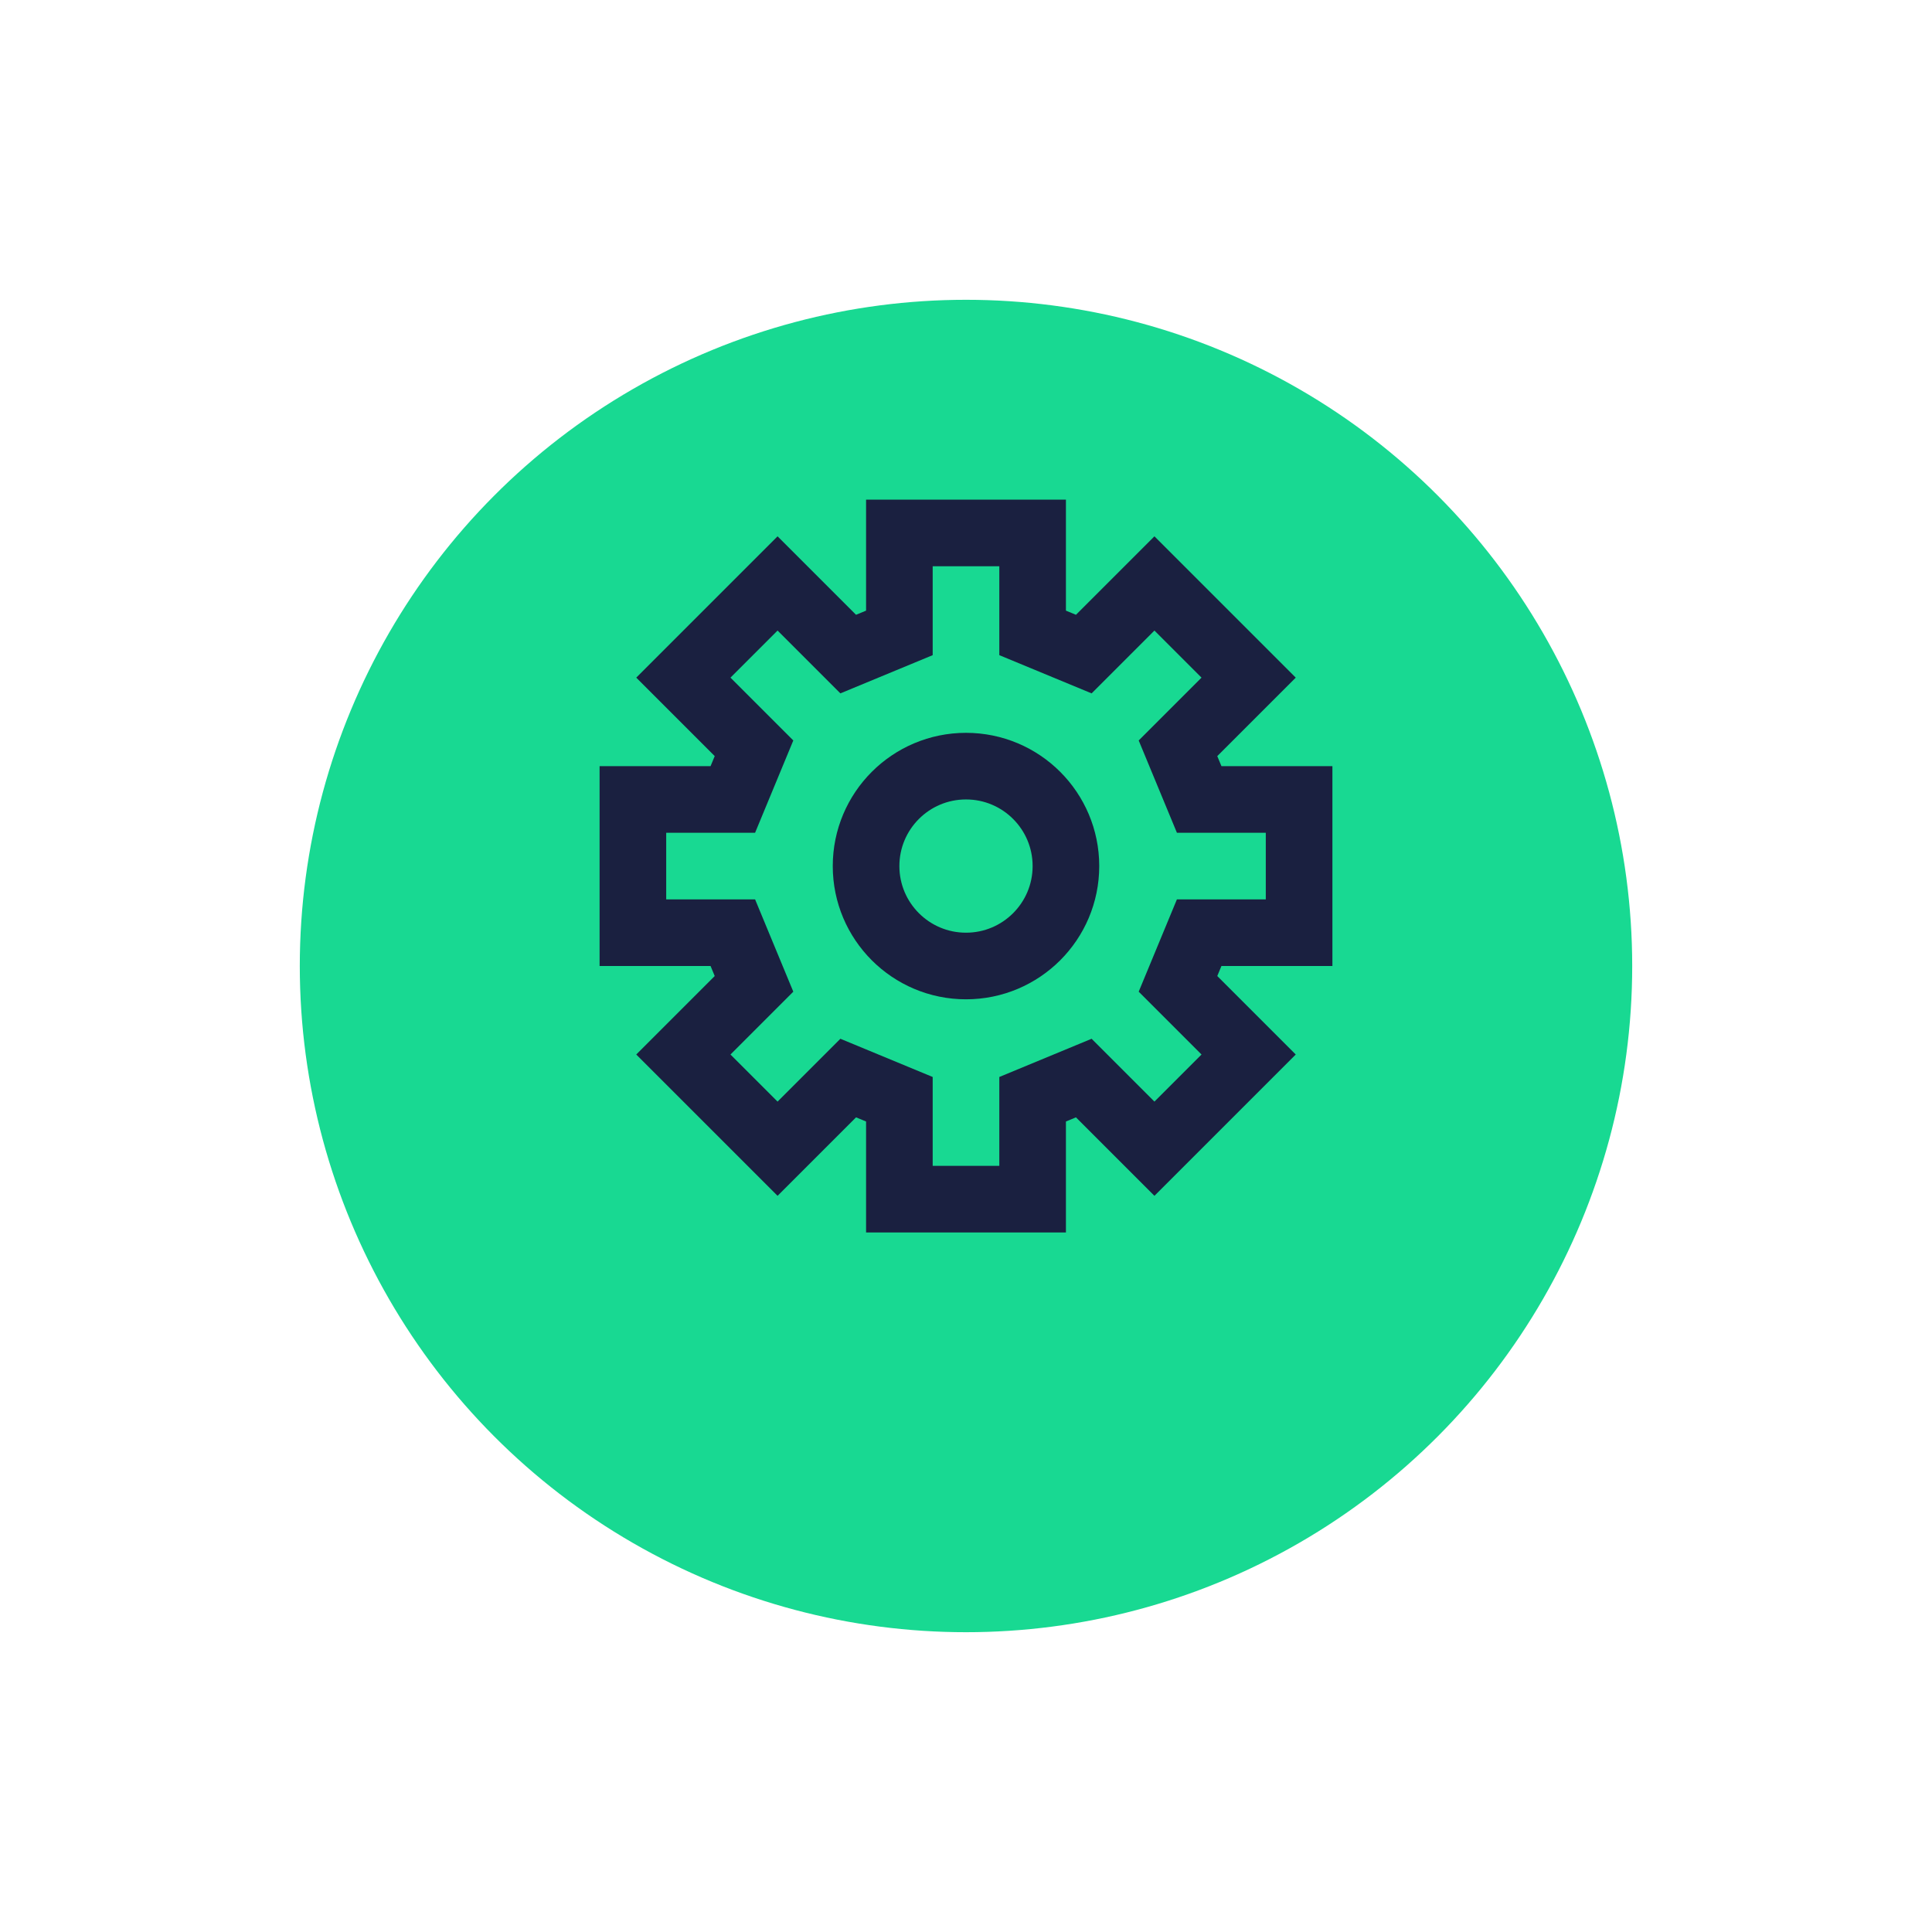 <svg xmlns="http://www.w3.org/2000/svg" xmlns:xlink="http://www.w3.org/1999/xlink" width="58" height="58" viewBox="0 0 58 58">
  <defs>
    <filter id="Ellipse_41" x="0" y="0" width="58" height="58" filterUnits="userSpaceOnUse">
      <feOffset dy="3" input="SourceAlpha"/>
      <feGaussianBlur stdDeviation="3" result="blur"/>
      <feFlood flood-opacity="0.239"/>
      <feComposite operator="in" in2="blur"/>
      <feComposite in="SourceGraphic"/>
    </filter>
  </defs>
  <g id="Group_1618" data-name="Group 1618" transform="translate(-15 -906)">
    <g transform="matrix(1, 0, 0, 1, 15, 906)" filter="url(#Ellipse_41)">
      <circle id="Ellipse_41-2" data-name="Ellipse 41" cx="20" cy="20" r="20" transform="translate(9 6)" fill="#18d992"/>
    </g>
    <g id="Settings" transform="translate(32 920)">
      <circle id="Ellipse_40" data-name="Ellipse 40" cx="3" cy="3" r="3" transform="translate(9 9)" fill="none" stroke="#1a2040" stroke-linejoin="round" stroke-width="2"/>
      <rect id="Rectangle_219" data-name="Rectangle 219" width="24" height="24" fill="none"/>
      <g id="Group_351" data-name="Group 351">
        <path id="Path_158" data-name="Path 158" d="M19,10h3v4H19l-.636,1.536,2.121,2.121-2.828,2.828-2.121-2.121L14,19v3H10V19l-1.536-.636L6.343,20.485,3.515,17.657l2.121-2.121L5,14H2V10H5l.636-1.536L3.515,6.343,6.343,3.515,8.464,5.636,10,5V2h4V5l1.536.636,2.121-2.121,2.828,2.828L18.364,8.464Z" fill="none" stroke="#1a2040" stroke-miterlimit="10" stroke-width="2"/>
      </g>
    </g>
  </g>
</svg>
